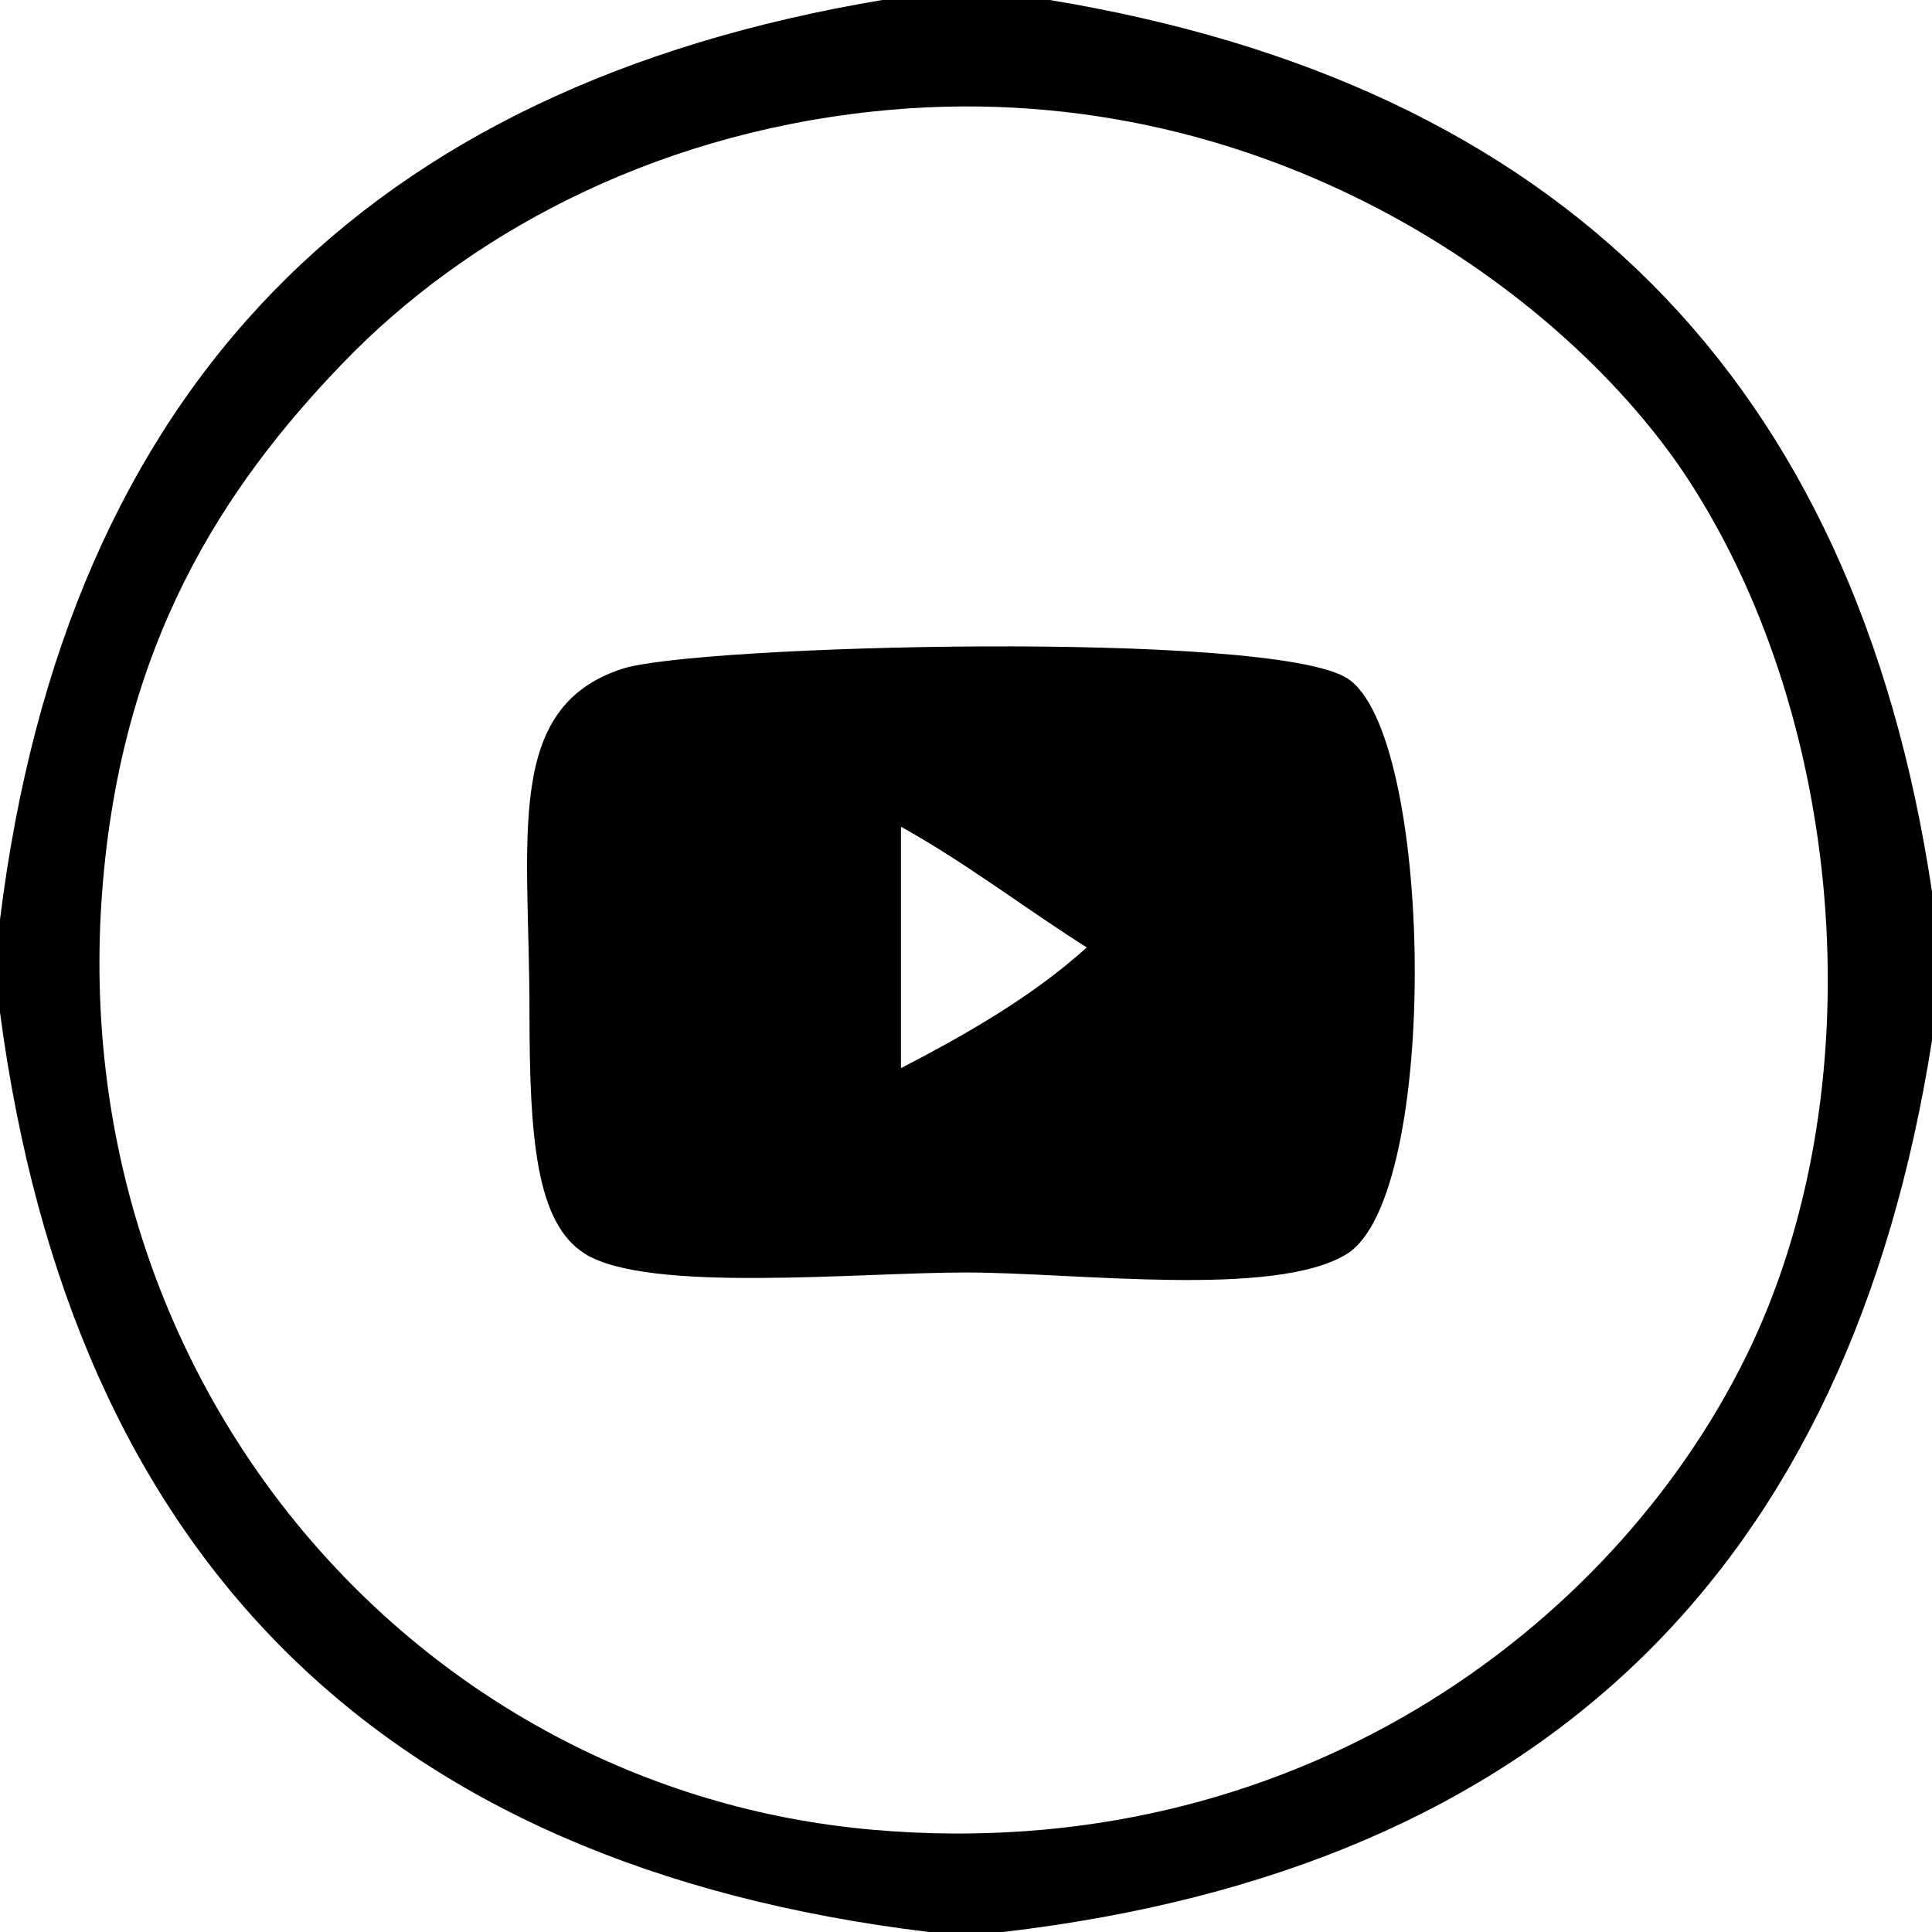 <?xml version="1.0" encoding="utf-8"?>
<!-- Generator: Adobe Illustrator 15.0.0, SVG Export Plug-In . SVG Version: 6.00 Build 0)  -->
<!DOCTYPE svg PUBLIC "-//W3C//DTD SVG 1.1//EN" "http://www.w3.org/Graphics/SVG/1.1/DTD/svg11.dtd">
<svg version="1.1" id="Layer_1" xmlns="http://www.w3.org/2000/svg" xmlns:xlink="http://www.w3.org/1999/xlink" x="0px" y="0px"
	 width="50px" height="50px" viewBox="0 0 50 50" enable-background="new 0 0 50 50" xml:space="preserve">
<g id="TpblUK.tif">
	<g>
		<path fill-rule="evenodd" clip-rule="evenodd" d="M22.836,0c1.442,0,2.885,0,4.327,0C40.301,2.167,48.008,9.765,50,23.077
			c0,1.282,0,2.564,0,3.846C47.869,40.497,40.019,48.352,25.961,50c-0.641,0-1.282,0-1.923,0C9.818,48.275,1.87,40.277,0,26.202
			c0-0.801,0-1.603,0-2.404C1.716,9.969,9.521,2.229,22.836,0z M8.894,9.375c-3.14,3.251-5.764,7.299-6.25,13.702
			c-0.965,12.716,8.115,23.246,19.952,24.278c10.843,0.946,19.115-5.177,22.596-12.26c3.343-6.8,2.607-16.299-1.442-22.596
			C40.581,7.572,32.629,1.812,22.596,2.885C16.752,3.509,12.021,6.137,8.894,9.375z"/>
		<path fill-rule="evenodd" clip-rule="evenodd" d="M16.106,17.308c1.907-0.621,16.744-1.002,18.75,0.24
			c2.251,1.394,2.435,13.397,0,14.904c-1.861,1.152-7.012,0.48-9.855,0.48c-2.832,0-8.209,0.539-9.856-0.48
			c-1.273-0.788-1.442-3.011-1.442-6.25C13.702,21.658,13.032,18.309,16.106,17.308z M23.317,27.645
			c1.74-0.905,3.419-1.87,4.808-3.125c-1.618-1.025-3.109-2.179-4.808-3.125C23.317,23.478,23.317,25.561,23.317,27.645z"/>
		<g>
		</g>
	</g>
</g>
</svg>
